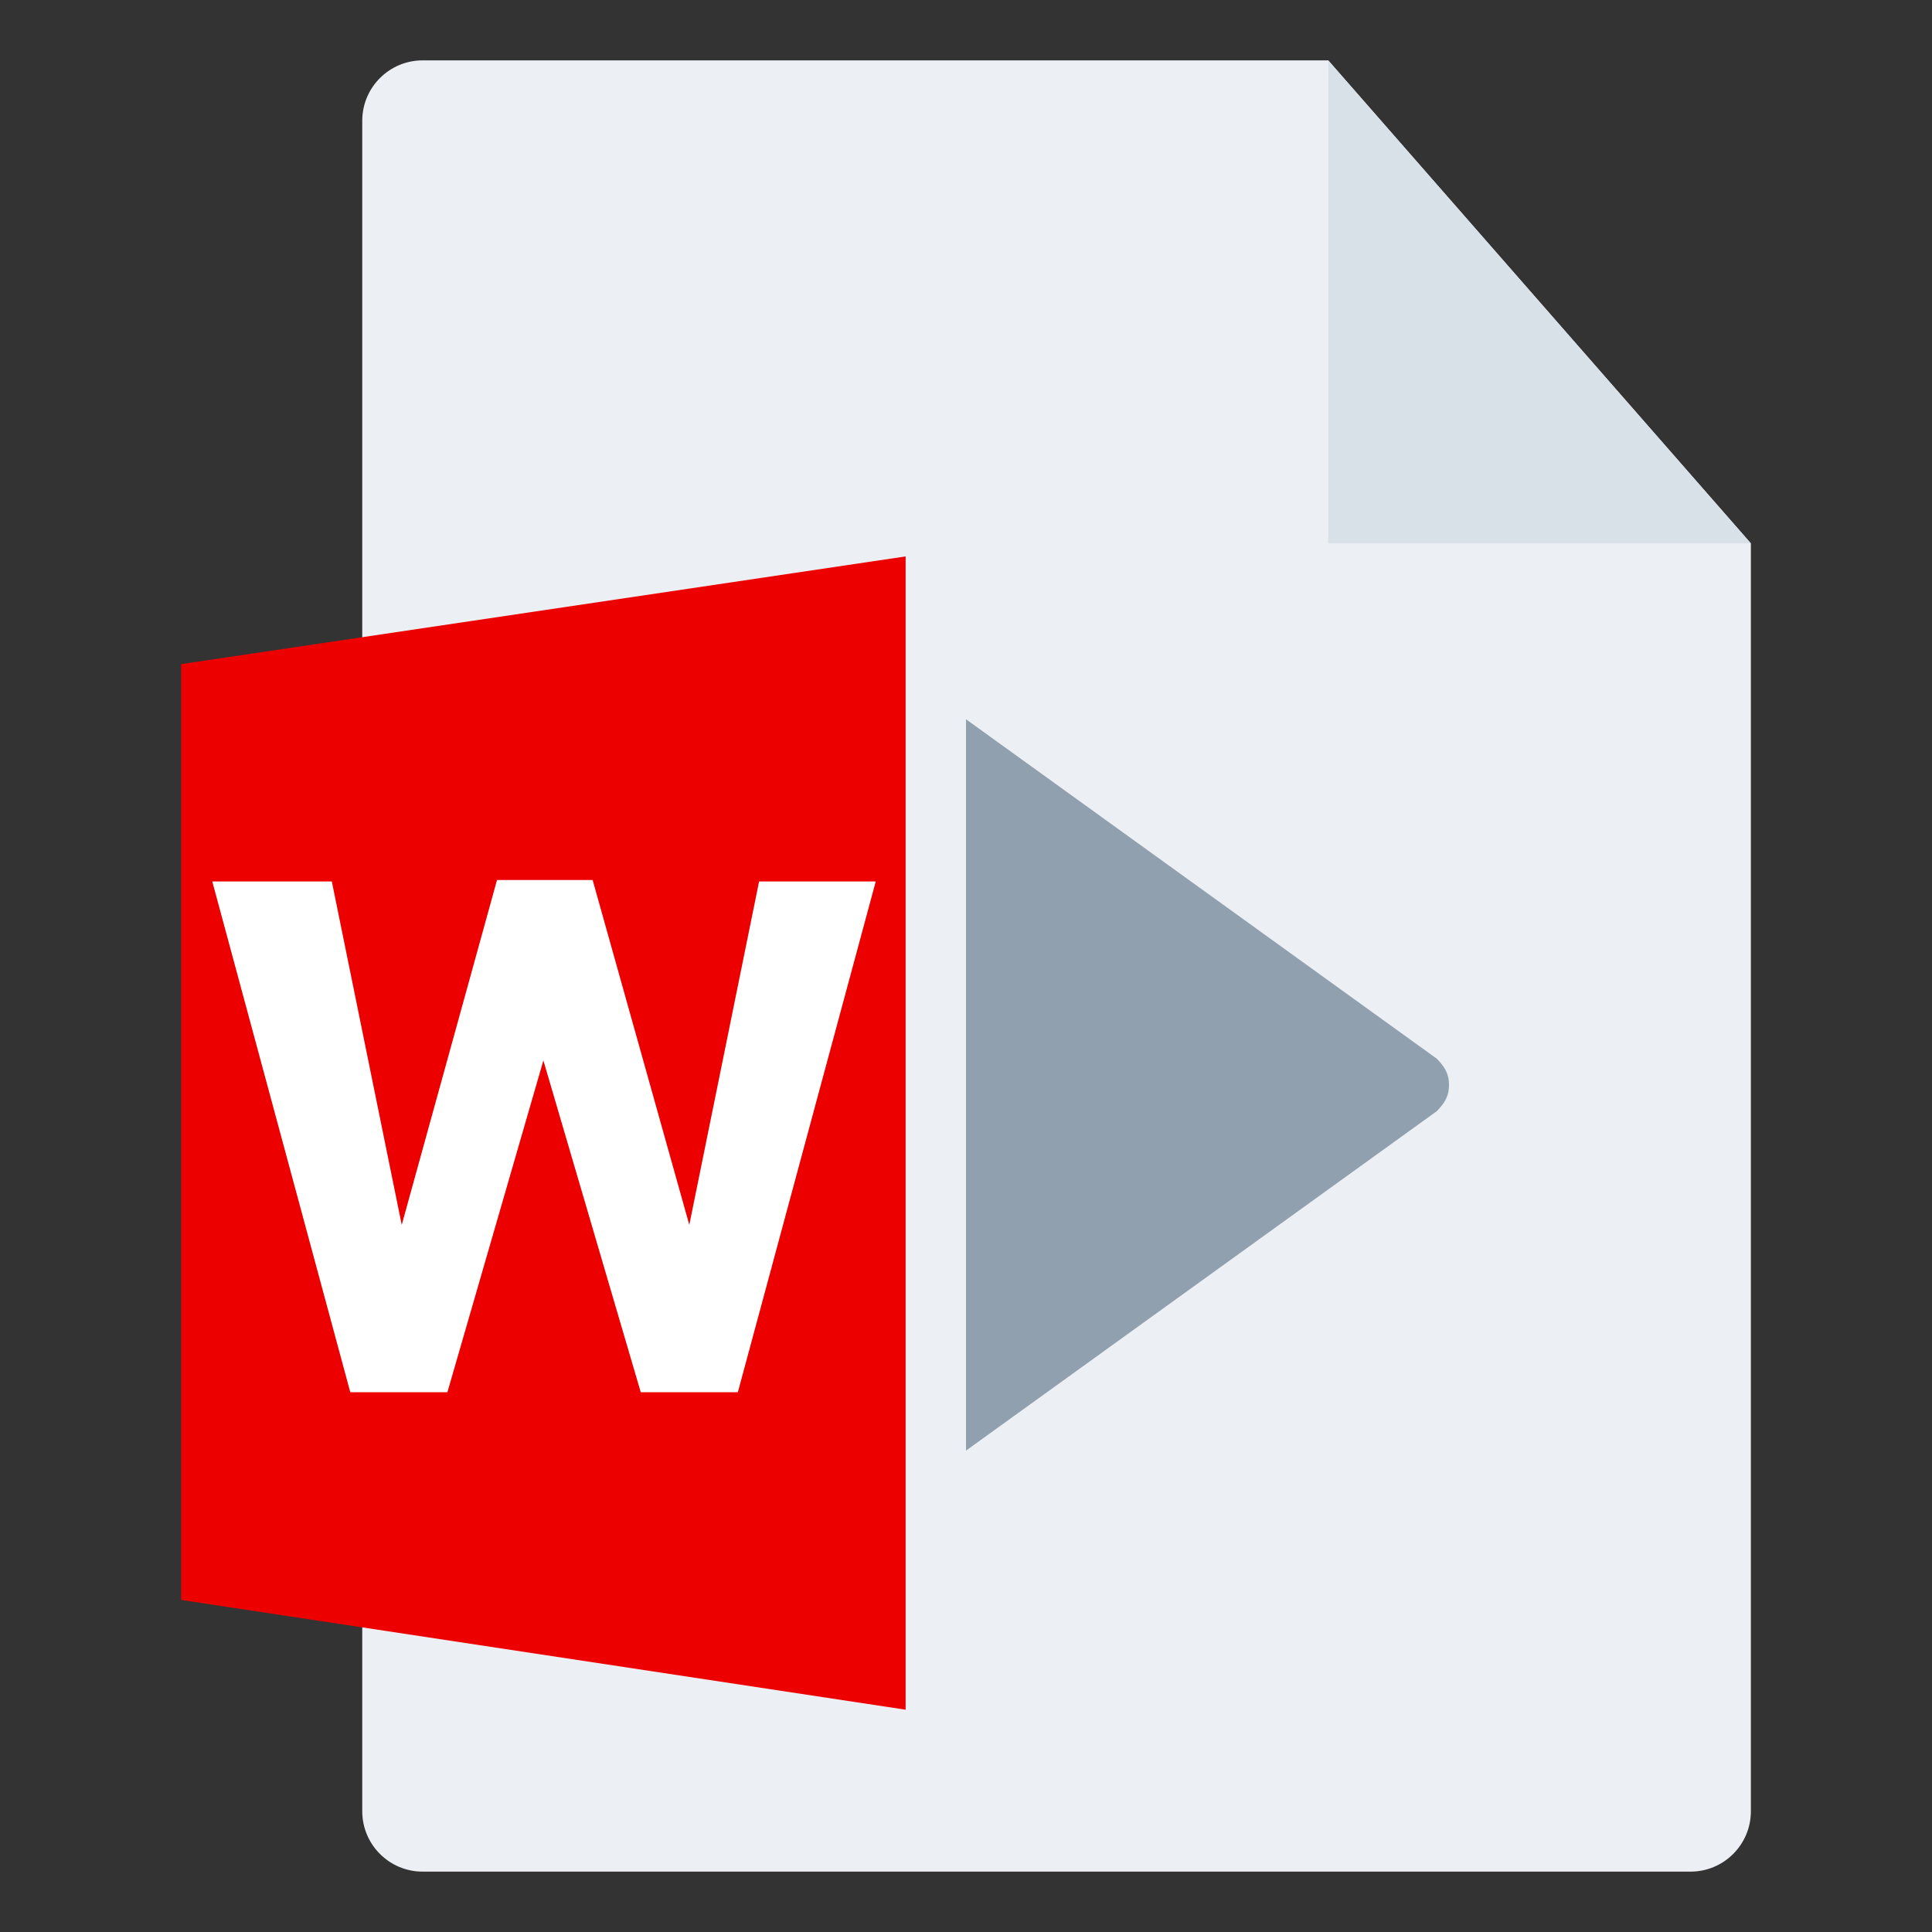 <svg width="32" height="32" viewBox="0 0 32 32" fill="none" xmlns="http://www.w3.org/2000/svg">
<rect x="0" y="0" width="32" height="32" fill="#333333" stroke="none"/>
<g id="m/mime_video_wma/mime_video_wma_32x32">
<g id="32/baseshape">
<g id="32/baseshape_2">
<path id="OutsideBorder" d="M29 30C29 30.552 28.552 31 28 31H7C6.448 31 6 30.552 6 30V2C6 1.448 6.448 1 7 1H22L29 9V30Z" fill="#ECF0F4"/>
</g>
<path id="Shape" d="M14.5 25C14.4 25 14.3 25 14.3 24.892C14.1 24.892 14 24.675 14 24.459V11.481C14 11.264 14.1 11.048 14.3 11.048C14.5 11.048 14.7 10.94 14.8 11.048L23.8 17.537C23.9 17.645 24 17.754 24 17.97C24 18.186 23.9 18.294 23.8 18.403L14.8 24.892C14.7 25 14.6 25 14.5 25Z" fill="#91A0AF"/>
</g>
<g id="32/corner">
<path id="InsideWhite" fill-rule="evenodd" clip-rule="evenodd" d="M22 1L29 9H22V1Z" fill="#D8E0E8"/>
</g>
<g id="64/chard/color/yellow">
<path id="Shape_2" d="M7 9.5V28L16 29.5V8L7 9.5Z" fill="#ECF0F4"/>
<path id="Chard" d="M15 9.216V28.318L3 26.5V11L15 9.216Z" fill="#EC0000"/>
</g>
<g id="64/chard/letter/a">
<path id="W" fill-rule="evenodd" clip-rule="evenodd" d="M5.802 23.06L3.516 14.6H5.496L6.654 20.288L8.232 14.576H9.816L11.417 20.288L12.573 14.6H14.505L12.221 23.06H10.613L9 17.564L7.41 23.06H5.802Z" fill="white"/>
</g>
</g>
</svg>
